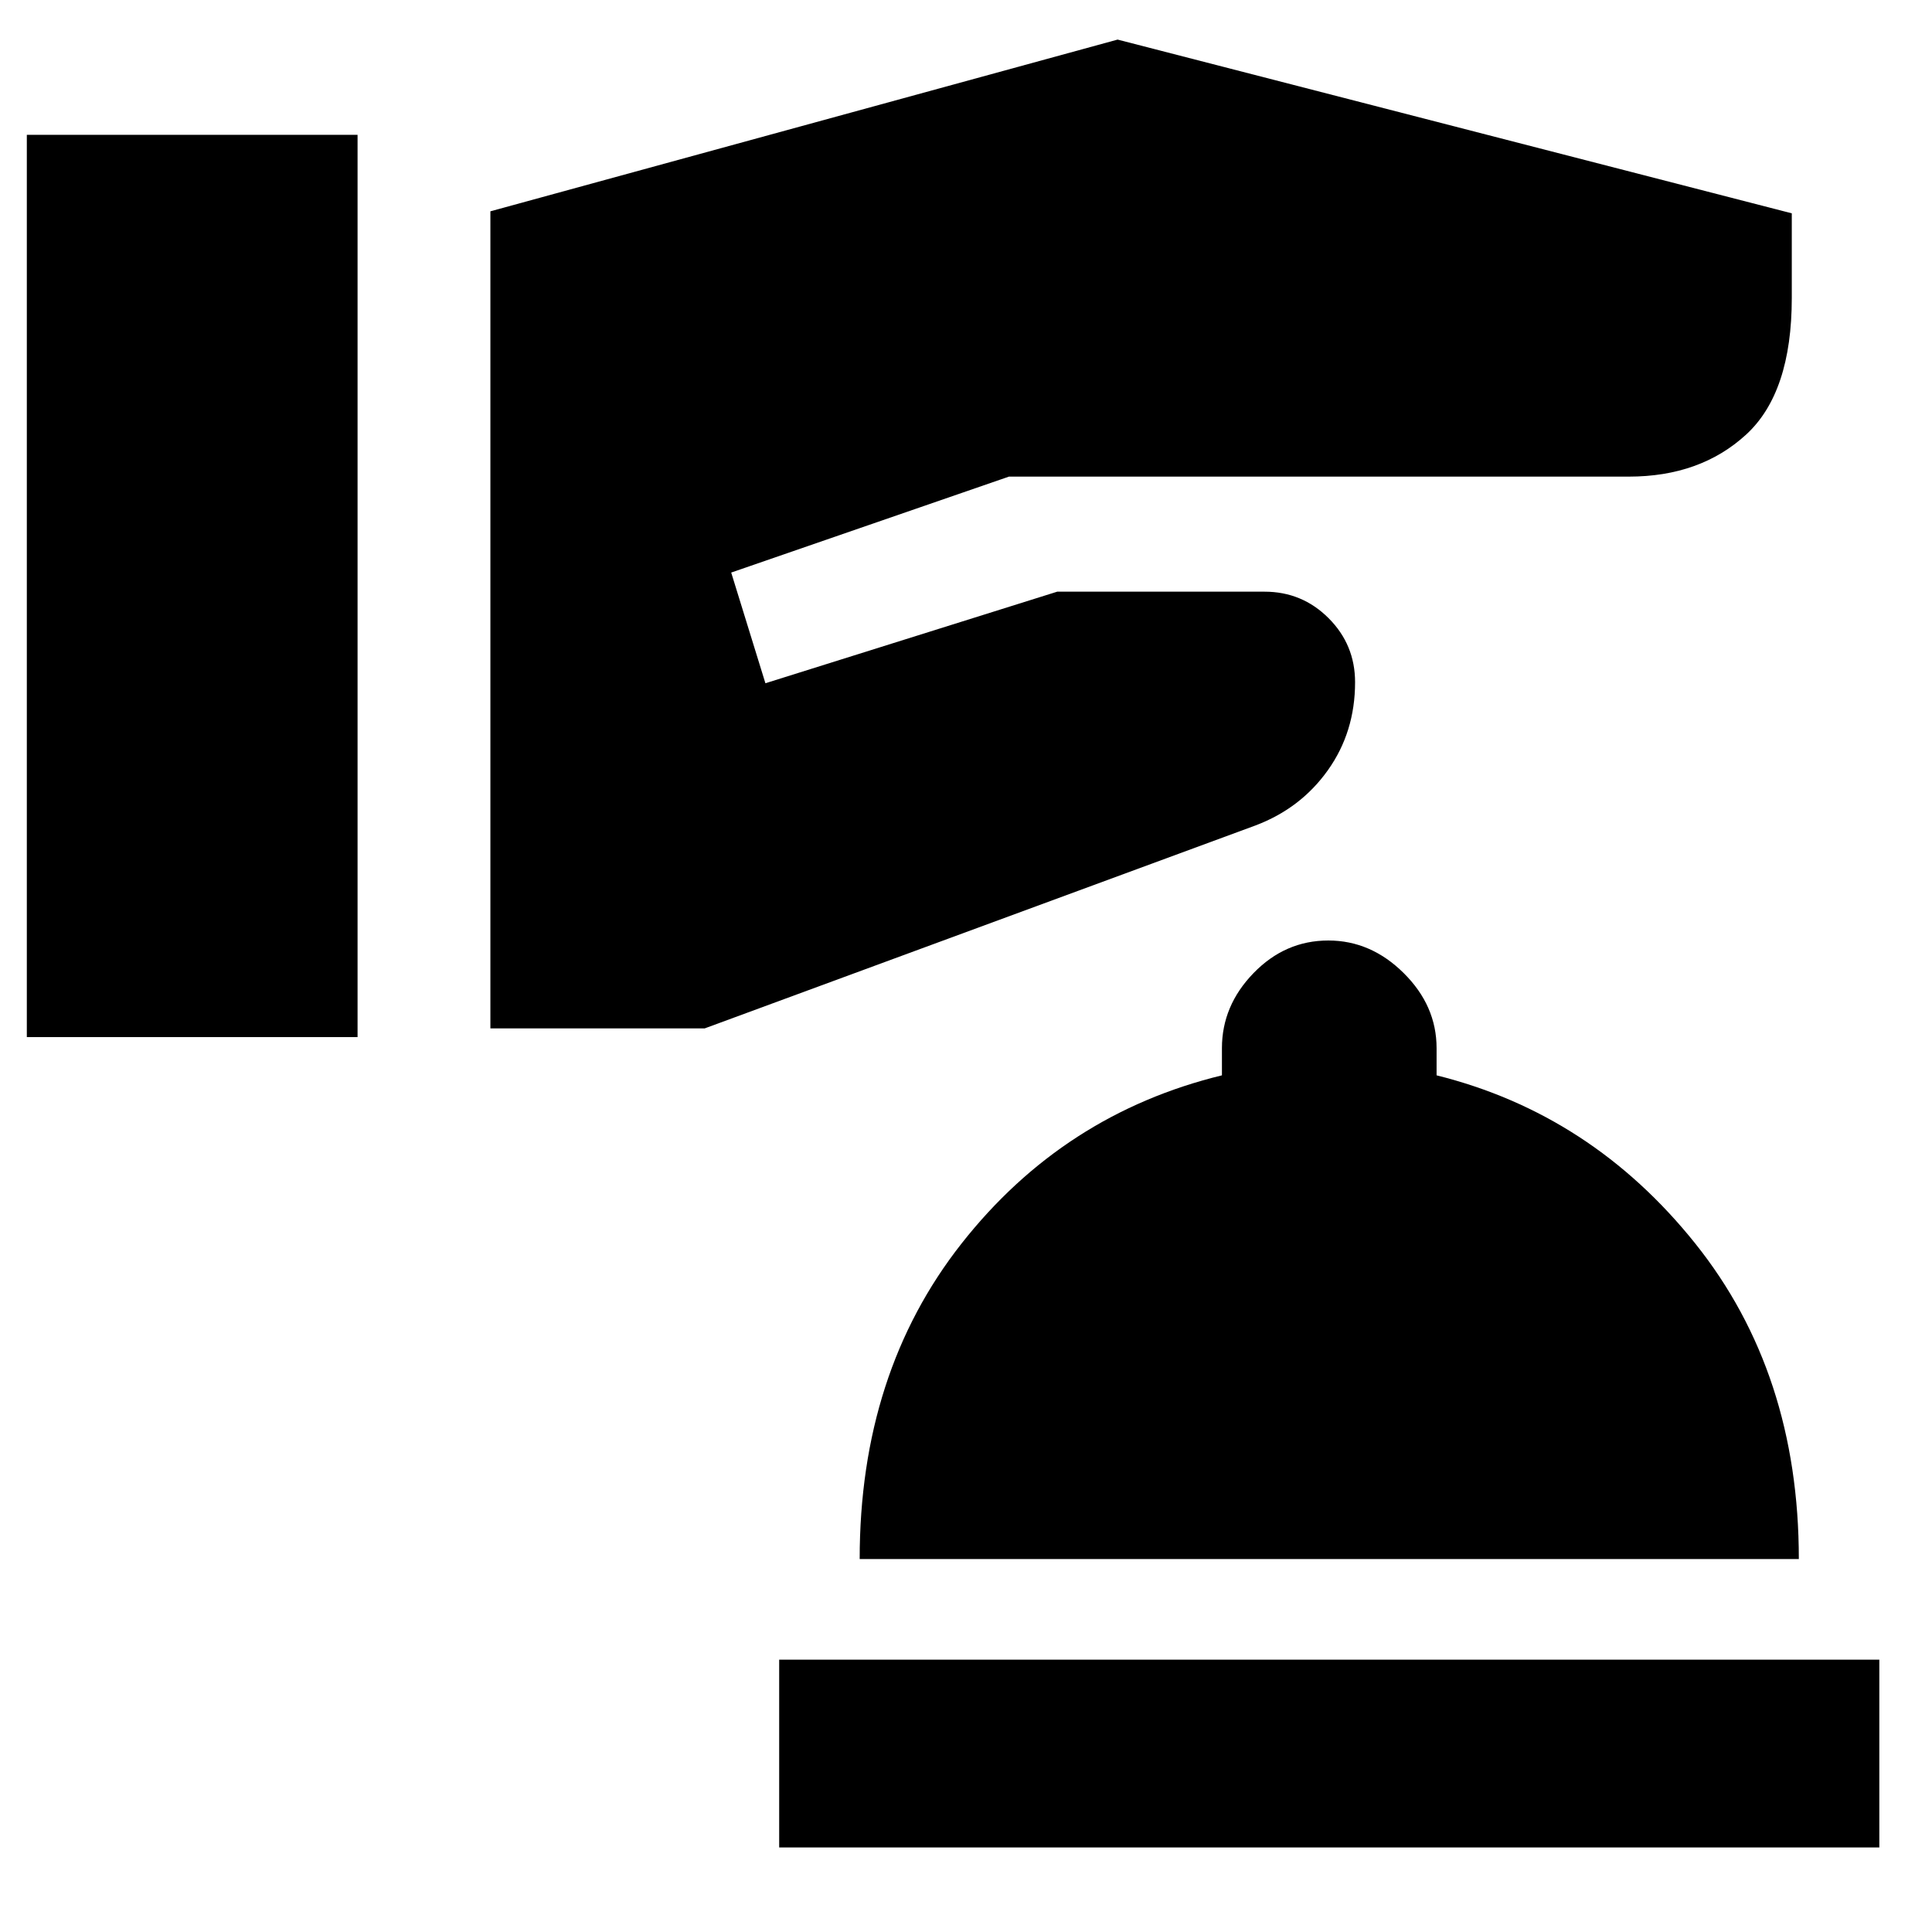 <svg xmlns="http://www.w3.org/2000/svg" height="40" viewBox="0 -960 960 960" width="40"><path d="M387.17-42v-93.33h546.66V-42H387.17Zm40-143.33q0-92.47 50.66-156.82 50.67-64.35 129.34-83.52v-13.5q0-21.11 15.7-37.3 15.7-16.2 37.17-16.2 21.13 0 37.46 16.2 16.33 16.19 16.33 37.3v13.5q77 19.17 128.5 83.52t51.5 156.82H427.17ZM13.33-444.67h164.34V-893H13.33v448.33ZM243.67-449h106.5l273.66-100.83q22.5-8.5 36-27.48t13.5-43.69q0-18.67-13.16-31.83Q647-666 628.33-666h-103l-145 45.5-17-55 138-47.67h308q35.5 0 58.25-20.83t22.75-68v-42l-335-86.33L243.67-855v406Z"/></svg>